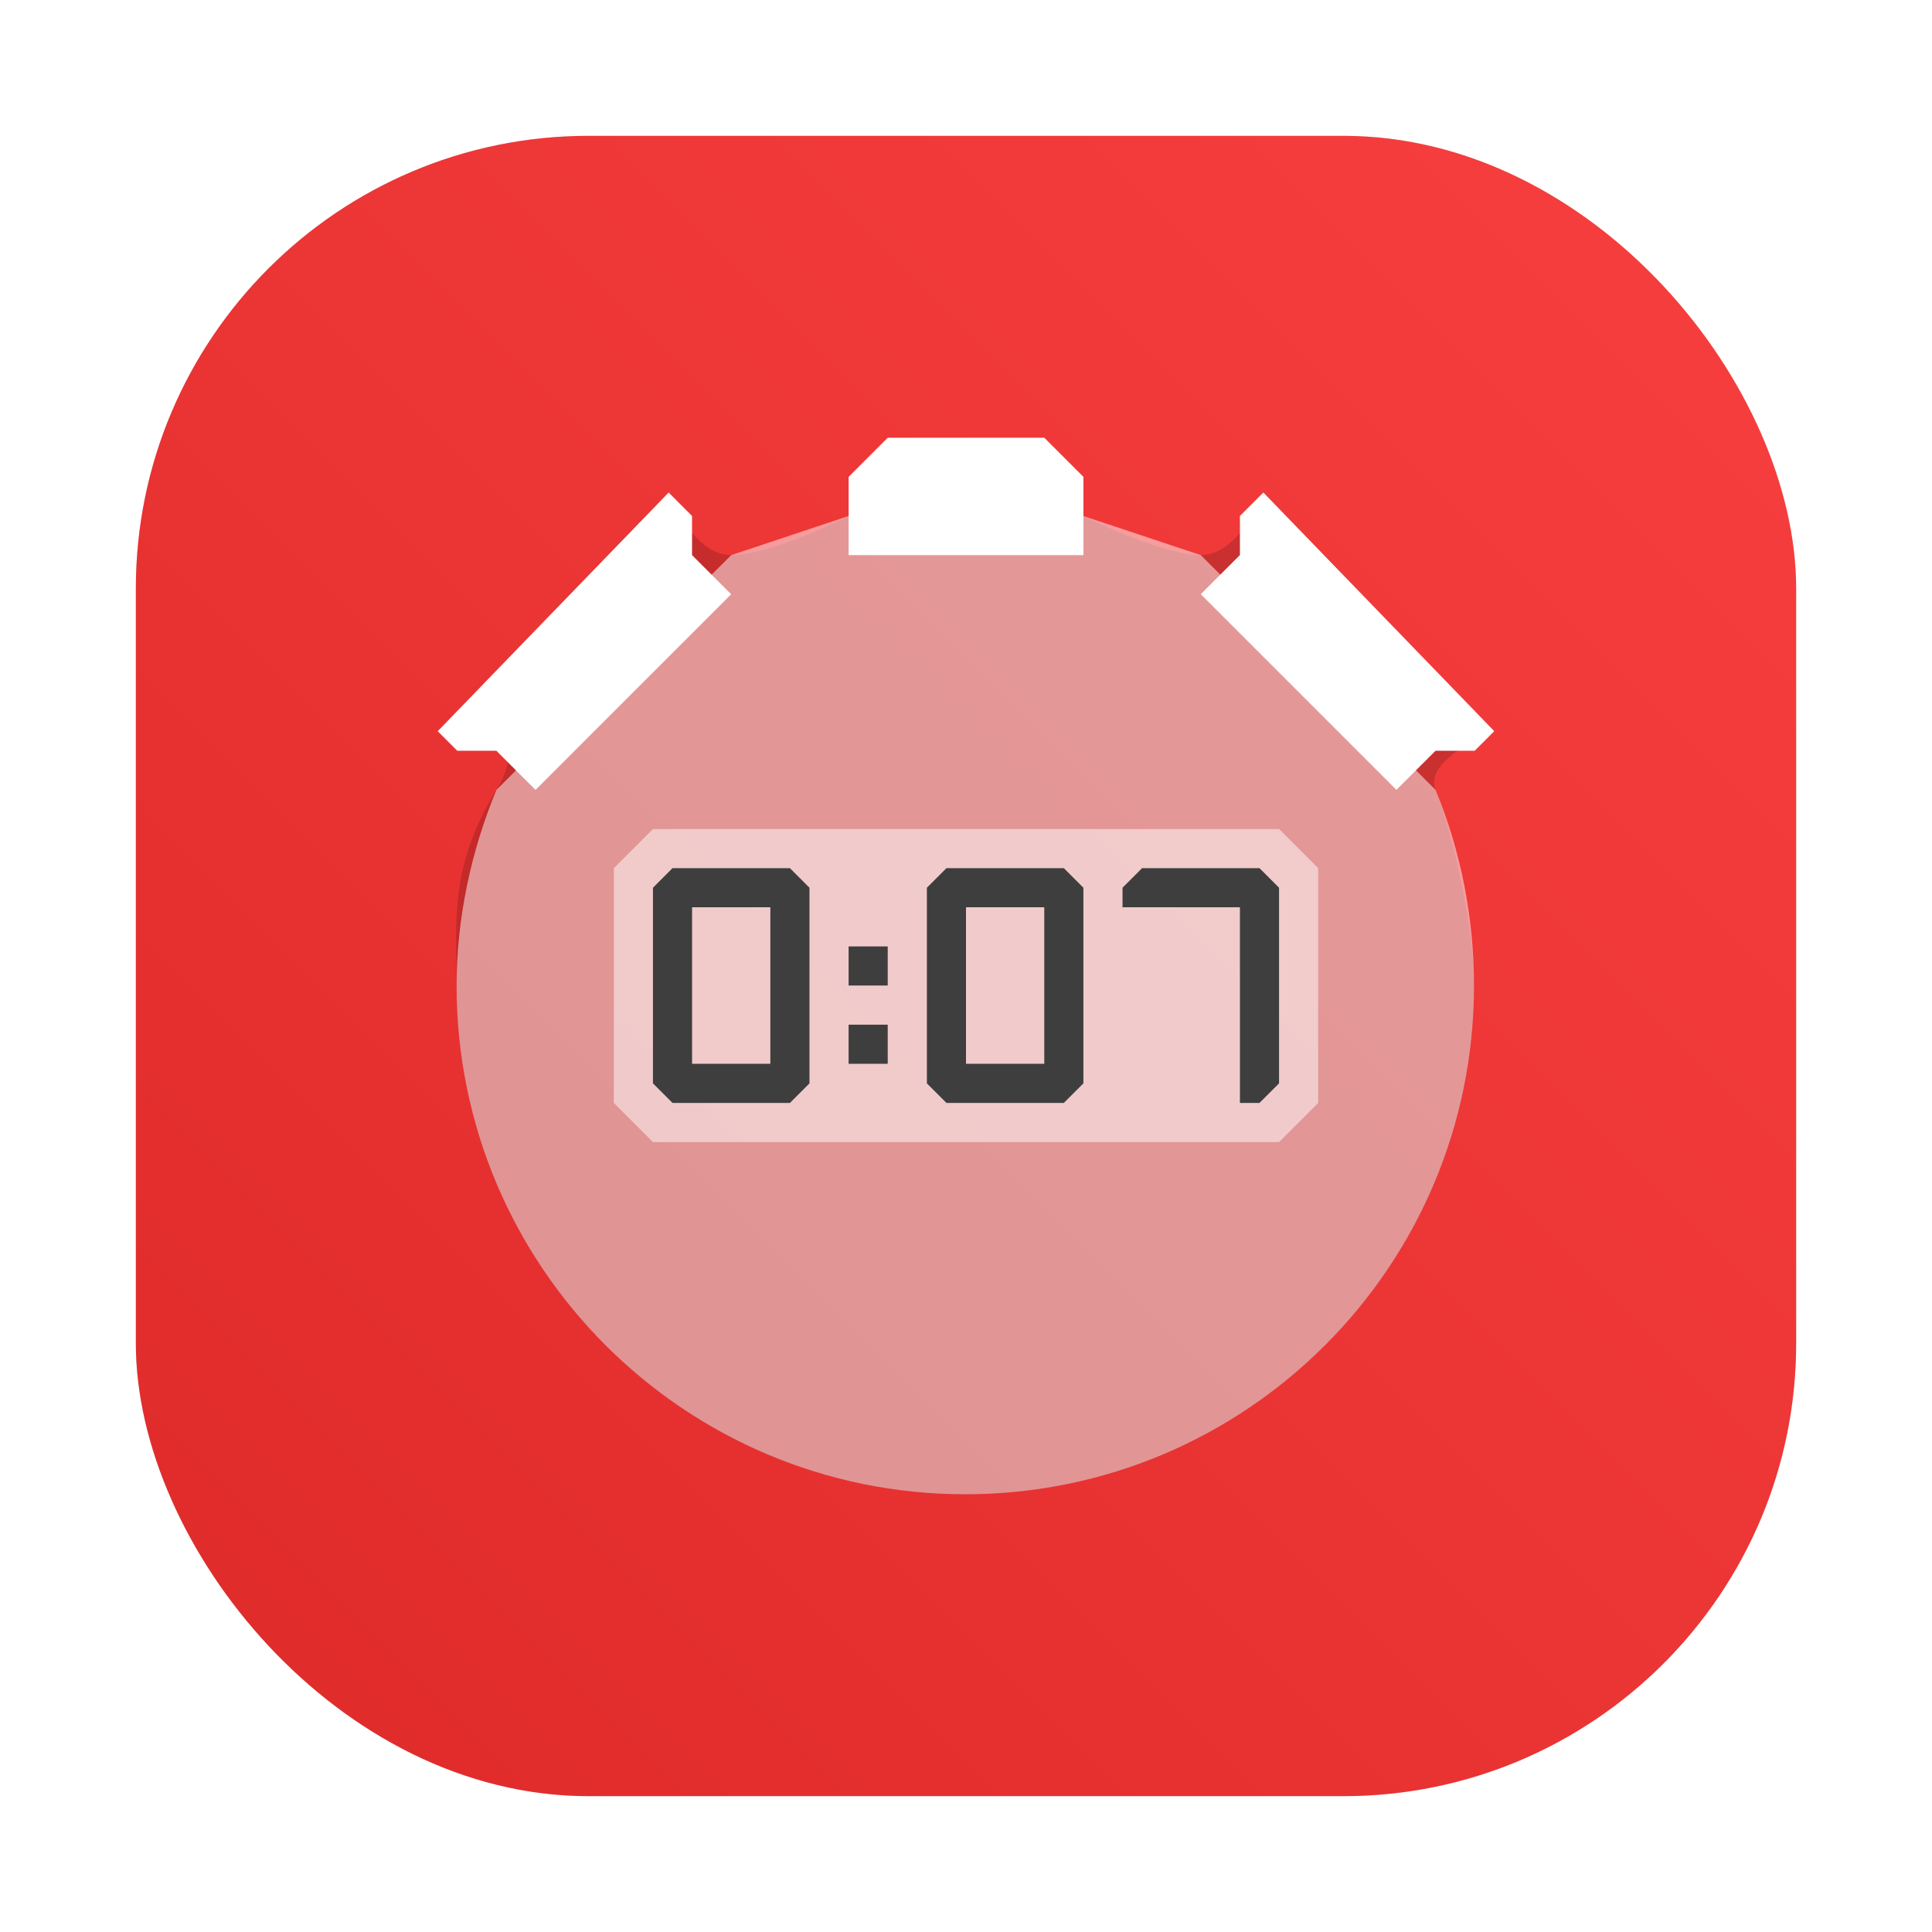 <?xml version="1.0" encoding="UTF-8" standalone="no"?>
<svg
   version="1.1"
   viewBox="0 0 64 64"
   id="svg29"
   sodipodi:docname="toggldesktop.svg"
   width="64"
   height="64"
   inkscape:version="1.1.2 (0a00cf5339, 2022-02-04, custom)"
   xmlns:inkscape="http://www.inkscape.org/namespaces/inkscape"
   xmlns:sodipodi="http://sodipodi.sourceforge.net/DTD/sodipodi-0.dtd"
   xmlns:xlink="http://www.w3.org/1999/xlink"
   xmlns="http://www.w3.org/2000/svg"
   xmlns:svg="http://www.w3.org/2000/svg"
   xmlns:rdf="http://www.w3.org/1999/02/22-rdf-syntax-ns#"
   xmlns:cc="http://creativecommons.org/ns#"
   xmlns:dc="http://purl.org/dc/elements/1.1/">
  <sodipodi:namedview
     pagecolor="#ffffff"
     bordercolor="#666666"
     borderopacity="1"
     objecttolerance="10"
     gridtolerance="10"
     guidetolerance="10"
     inkscape:pageopacity="0"
     inkscape:pageshadow="2"
     inkscape:window-width="1366"
     inkscape:window-height="703"
     id="namedview31"
     showgrid="false"
     inkscape:zoom="6.1208931"
     inkscape:cx="28.590599"
     inkscape:cy="36.269217"
     inkscape:window-x="0"
     inkscape:window-y="37"
     inkscape:window-maximized="1"
     inkscape:current-layer="svg29"
     inkscape:pagecheckerboard="0" />
  <defs
     id="defs7">
    <linearGradient
       id="bg"
       x2="0"
       y1="1"
       y2="47"
       gradientUnits="userSpaceOnUse"
       gradientTransform="translate(-67.267)">
      <stop
         style="stop-color:#f35151"
         offset="0"
         id="stop2" />
      <stop
         style="stop-color:#f23e3e"
         offset="1"
         id="stop4" />
    </linearGradient>
    <filter
       color-interpolation-filters="sRGB"
       height="1.048"
       width="1.048"
       y="-.024"
       x="-.024"
       id="filter2761">
      <feGaussianBlur
         id="feGaussianBlur4"
         stdDeviation="0.146" />
    </filter>
    <linearGradient
       gradientUnits="userSpaceOnUse"
       gradientTransform="translate(31.146,0.14)"
       y2="1.108"
       y1="14.536"
       x2="15.644"
       x1="2.249"
       id="linearGradient4673">
      <stop
         id="stop7"
         offset="0"
         stop-color="#ff5050" />
      <stop
         id="stop9"
         offset=".477"
         stop-color="#fa4b5a" />
      <stop
         id="stop11"
         offset="1"
         stop-color="#ff7864" />
    </linearGradient>
    <linearGradient
       gradientUnits="userSpaceOnUse"
       gradientTransform="matrix(0.327,0,0,0.327,0.631,0.954)"
       y2="4"
       y1="44"
       x2="0"
       id="linearGradient890">
      <stop
         id="stop4-3"
         offset="0"
         stop-color="#FFB900" />
      <stop
         id="stop6"
         offset="1"
         stop-color="#ff0" />
    </linearGradient>
    <filter
       color-interpolation-filters="sRGB"
       height="1.048"
       width="1.048"
       y="-.024"
       x="-.024"
       id="filter2761-67">
      <feGaussianBlur
         id="feGaussianBlur9"
         stdDeviation="0.146" />
    </filter>
    <linearGradient
       gradientUnits="userSpaceOnUse"
       gradientTransform="matrix(3.78,0,0,3.78,66.444,0.531)"
       y2="1.108"
       y1="15.601"
       x2="15.644"
       x1="1.438"
       id="linearGradient4673-5">
      <stop
         id="stop12"
         offset="0"
         stop-color="#dc2828" />
      <stop
         id="stop14"
         offset="1"
         stop-color="#fa4141" />
    </linearGradient>
    <linearGradient
       gradientTransform="scale(0.265)"
       gradientUnits="userSpaceOnUse"
       y2="9.67"
       y1="54.592"
       x2="34.134"
       x1="34.134"
       id="linearGradient915">
      <stop
         id="stop17"
         offset="0"
         stop-color="#ffb900" />
      <stop
         id="stop19"
         offset="1"
         stop-color="#ff0" />
    </linearGradient>
    <filter
       inkscape:collect="always"
       style="color-interpolation-filters:sRGB"
       id="filter1057"
       x="-0.048"
       width="1.096"
       y="-0.048"
       height="1.096">
      <feGaussianBlur
         inkscape:collect="always"
         stdDeviation="1.1"
         id="feGaussianBlur1059" />
    </filter>
    <linearGradient
       inkscape:collect="always"
       xlink:href="#linearGradient1051"
       id="linearGradient1053"
       x1="-127"
       y1="60"
       x2="-72"
       y2="5"
       gradientUnits="userSpaceOnUse"
       gradientTransform="translate(131.5,-0.51)" />
    <linearGradient
       inkscape:collect="always"
       id="linearGradient1051">
      <stop
         style="stop-color:#df2a2a;stop-opacity:1"
         offset="0"
         id="stop1047" />
      <stop
         style="stop-color:#f83f3f;stop-opacity:1"
         offset="1"
         id="stop1049" />
    </linearGradient>
    <linearGradient
       id="linearGradient890-3"
       x2="0"
       y1="44"
       y2="4"
       gradientTransform="matrix(1.235,0,0,1.235,3.142,3.605)"
       gradientUnits="userSpaceOnUse">
      <stop
         stop-color="#FFB900"
         offset="0"
         id="stop861" />
      <stop
         stop-color="#ff0"
         offset="1"
         id="stop863" />
    </linearGradient>
    <filter
       id="filter2761-6"
       x="-.024"
       y="-.024"
       width="1.048"
       height="1.048"
       color-interpolation-filters="sRGB">
      <feGaussianBlur
         stdDeviation="0.146"
         id="feGaussianBlur866" />
    </filter>
    <filter
       id="filter2761-3"
       x="-.024"
       y="-.024"
       width="1.048"
       height="1.048"
       color-interpolation-filters="sRGB">
      <feGaussianBlur
         stdDeviation="0.146"
         id="feGaussianBlur935" />
    </filter>
    <linearGradient
       id="linearGradient4673-56"
       x1="1.438"
       x2="15.644"
       y1="15.601"
       y2="1.108"
       gradientTransform="translate(-8.4984e-4,0.14)"
       gradientUnits="userSpaceOnUse">
      <stop
         stop-color="#dc2828"
         offset="0"
         id="stop938" />
      <stop
         stop-color="#fa4141"
         offset="1"
         id="stop940" />
    </linearGradient>
    <filter
       id="filter909"
       x="-.084"
       y="-.084"
       width="1.168"
       height="1.168"
       color-interpolation-filters="sRGB">
      <feGaussianBlur
         stdDeviation="0.278"
         id="feGaussianBlur943" />
    </filter>
    <filter
       inkscape:collect="always"
       style="color-interpolation-filters:sRGB"
       id="filter2104"
       x="-0.108"
       y="-0.108"
       width="1.216"
       height="1.216">
      <feGaussianBlur
         inkscape:collect="always"
         stdDeviation="1.575"
         id="feGaussianBlur2106" />
    </filter>
  </defs>
  <g
     fill="#5e4aa6"
     id="g30">
    <circle
       cx="-1248.7"
       cy="-1241.6"
       r="0"
       id="circle24" />
    <circle
       cx="-1140.3"
       cy="-1301.8"
       r="0"
       id="circle26" />
    <circle
       cx="-1158.1"
       cy="-1246"
       r="0"
       id="circle28" />
  </g>
  <circle
     style="stroke-width:1"
     cx="-1157.3"
     cy="-1267.7"
     r="0"
     fill="#5e4aa6"
     id="circle36" />
  <circle
     style="stroke-width:1"
     cx="-57.756"
     cy="-2.183"
     r="0"
     fill="#5e4aa6"
     fill-rule="evenodd"
     id="circle38" />
  <rect
     ry="15"
     y="4.5"
     x="4.5"
     height="55"
     width="55"
     id="rect1055"
     style="opacity:0.4;fill:#141414;fill-opacity:1;stroke-width:2.744;stroke-linecap:round;filter:url(#filter1057)" />
  <rect
     style="fill:url(#linearGradient1053);fill-opacity:1;stroke-width:2.744;stroke-linecap:round"
     id="rect1045"
     width="55"
     height="55"
     x="4.5"
     y="4.5"
     ry="15" />
  <path
     d="m 24.222,18.389 c -1.296,0 -2.074,-2.074 -2.074,-2.074 -1.296,1.296 -6.352,6.611 -7.649,7.907 0,0 3.514,-0.65 1.944,1.944 -1.569,2.594 -1.319,4.275 -1.319,6.481 C 15.124,41.955 22.67,49.5 31.977,49.5 c 9.307,0 16.853,-7.545 16.852,-16.852 -3.43e-4,-2.211 -0.85,-5.46 -1.274,-6.481 -0.424,-1.021 1.944,-1.944 1.944,-1.944 -1.296,-1.296 -6.352,-6.611 -7.649,-7.907 0,0 -0.777,2.074 -2.073,2.074 -1.296,-1.3e-5 -3.889,-1.296 -3.889,-1.296 L 34.593,14.5 c -1.296,0 -3.889,0 -5.185,0 l -1.296,2.593 c 0,0 -2.522,1.296 -3.889,1.296 z"
     style="opacity:0.4;fill:#000000;fill-opacity:1;stroke-width:1.296;paint-order:normal;filter:url(#filter2104)"
     id="path972-3"
     sodipodi:nodetypes="scczcsczcczccccs" />
  <path
     d="m 29.408,14.5 -1.296,1.296 v 2.593 h 7.778 V 15.796 L 34.593,14.5 Z m -7.259,1.815 -7.649,7.907 0.648,0.648 h 1.296 l 1.296,1.296 6.481,-6.481 -1.296,-1.296 V 17.093 L 22.149,16.315 Z m 19.702,0 -0.777,0.777 v 1.296 l -1.296,1.296 6.481,6.481 1.296,-1.296 h 1.296 l 0.648,-0.648 -7.649,-7.907 z"
     style="fill:#ffffff;stroke-width:1.296;paint-order:normal;fill-opacity:1"
     id="path970" />
  <path
     d="m 24.222,18.389 -7.778,7.778 c -0.844,2.038 -1.319,4.275 -1.319,6.481 C 15.124,41.955 22.67,49.5 31.977,49.5 c 9.307,0 16.853,-7.545 16.852,-16.852 -3.43e-4,-2.211 -0.426,-4.439 -1.274,-6.481 l -7.778,-7.778 -3.889,-1.296 h -7.778 z"
     style="fill:#ffffff;stroke-width:1.296;paint-order:normal;fill-opacity:1;opacity:0.5"
     id="path972" />
  <path
     d="m 21.63,27.463 h 20.741 l 1.296,1.296 v 7.778 l -1.296,1.296 h -20.741 l -1.296,-1.296 v -7.778 z"
     style="fill:#ffffff;stroke-width:1.296;paint-order:normal;fill-opacity:1;opacity:0.5"
     id="path974" />
  <path
     d="m 22.278,28.759 -0.648,0.648 v 6.481 l 0.648,0.648 h 3.889 l 0.648,-0.648 v -6.481 l -0.648,-0.648 z m 9.074,0 -0.648,0.648 v 6.481 l 0.648,0.648 h 3.889 l 0.648,-0.648 v -6.481 l -0.648,-0.648 z m 6.481,0 -0.648,0.648 v 0.648 h 3.889 v 6.481 h 0.648 l 0.648,-0.648 v -6.481 l -0.648,-0.648 z m -14.907,1.296 h 2.593 v 5.185 h -2.593 z m 9.074,0 h 2.593 v 5.185 h -2.593 z m -3.889,1.296 v 1.296 h 1.296 v -1.296 z m 0,2.593 v 1.296 h 1.296 v -1.296 z"
     style="fill:#3e3e3e;stroke-width:1.296;paint-order:normal"
     id="path976" />
</svg>
